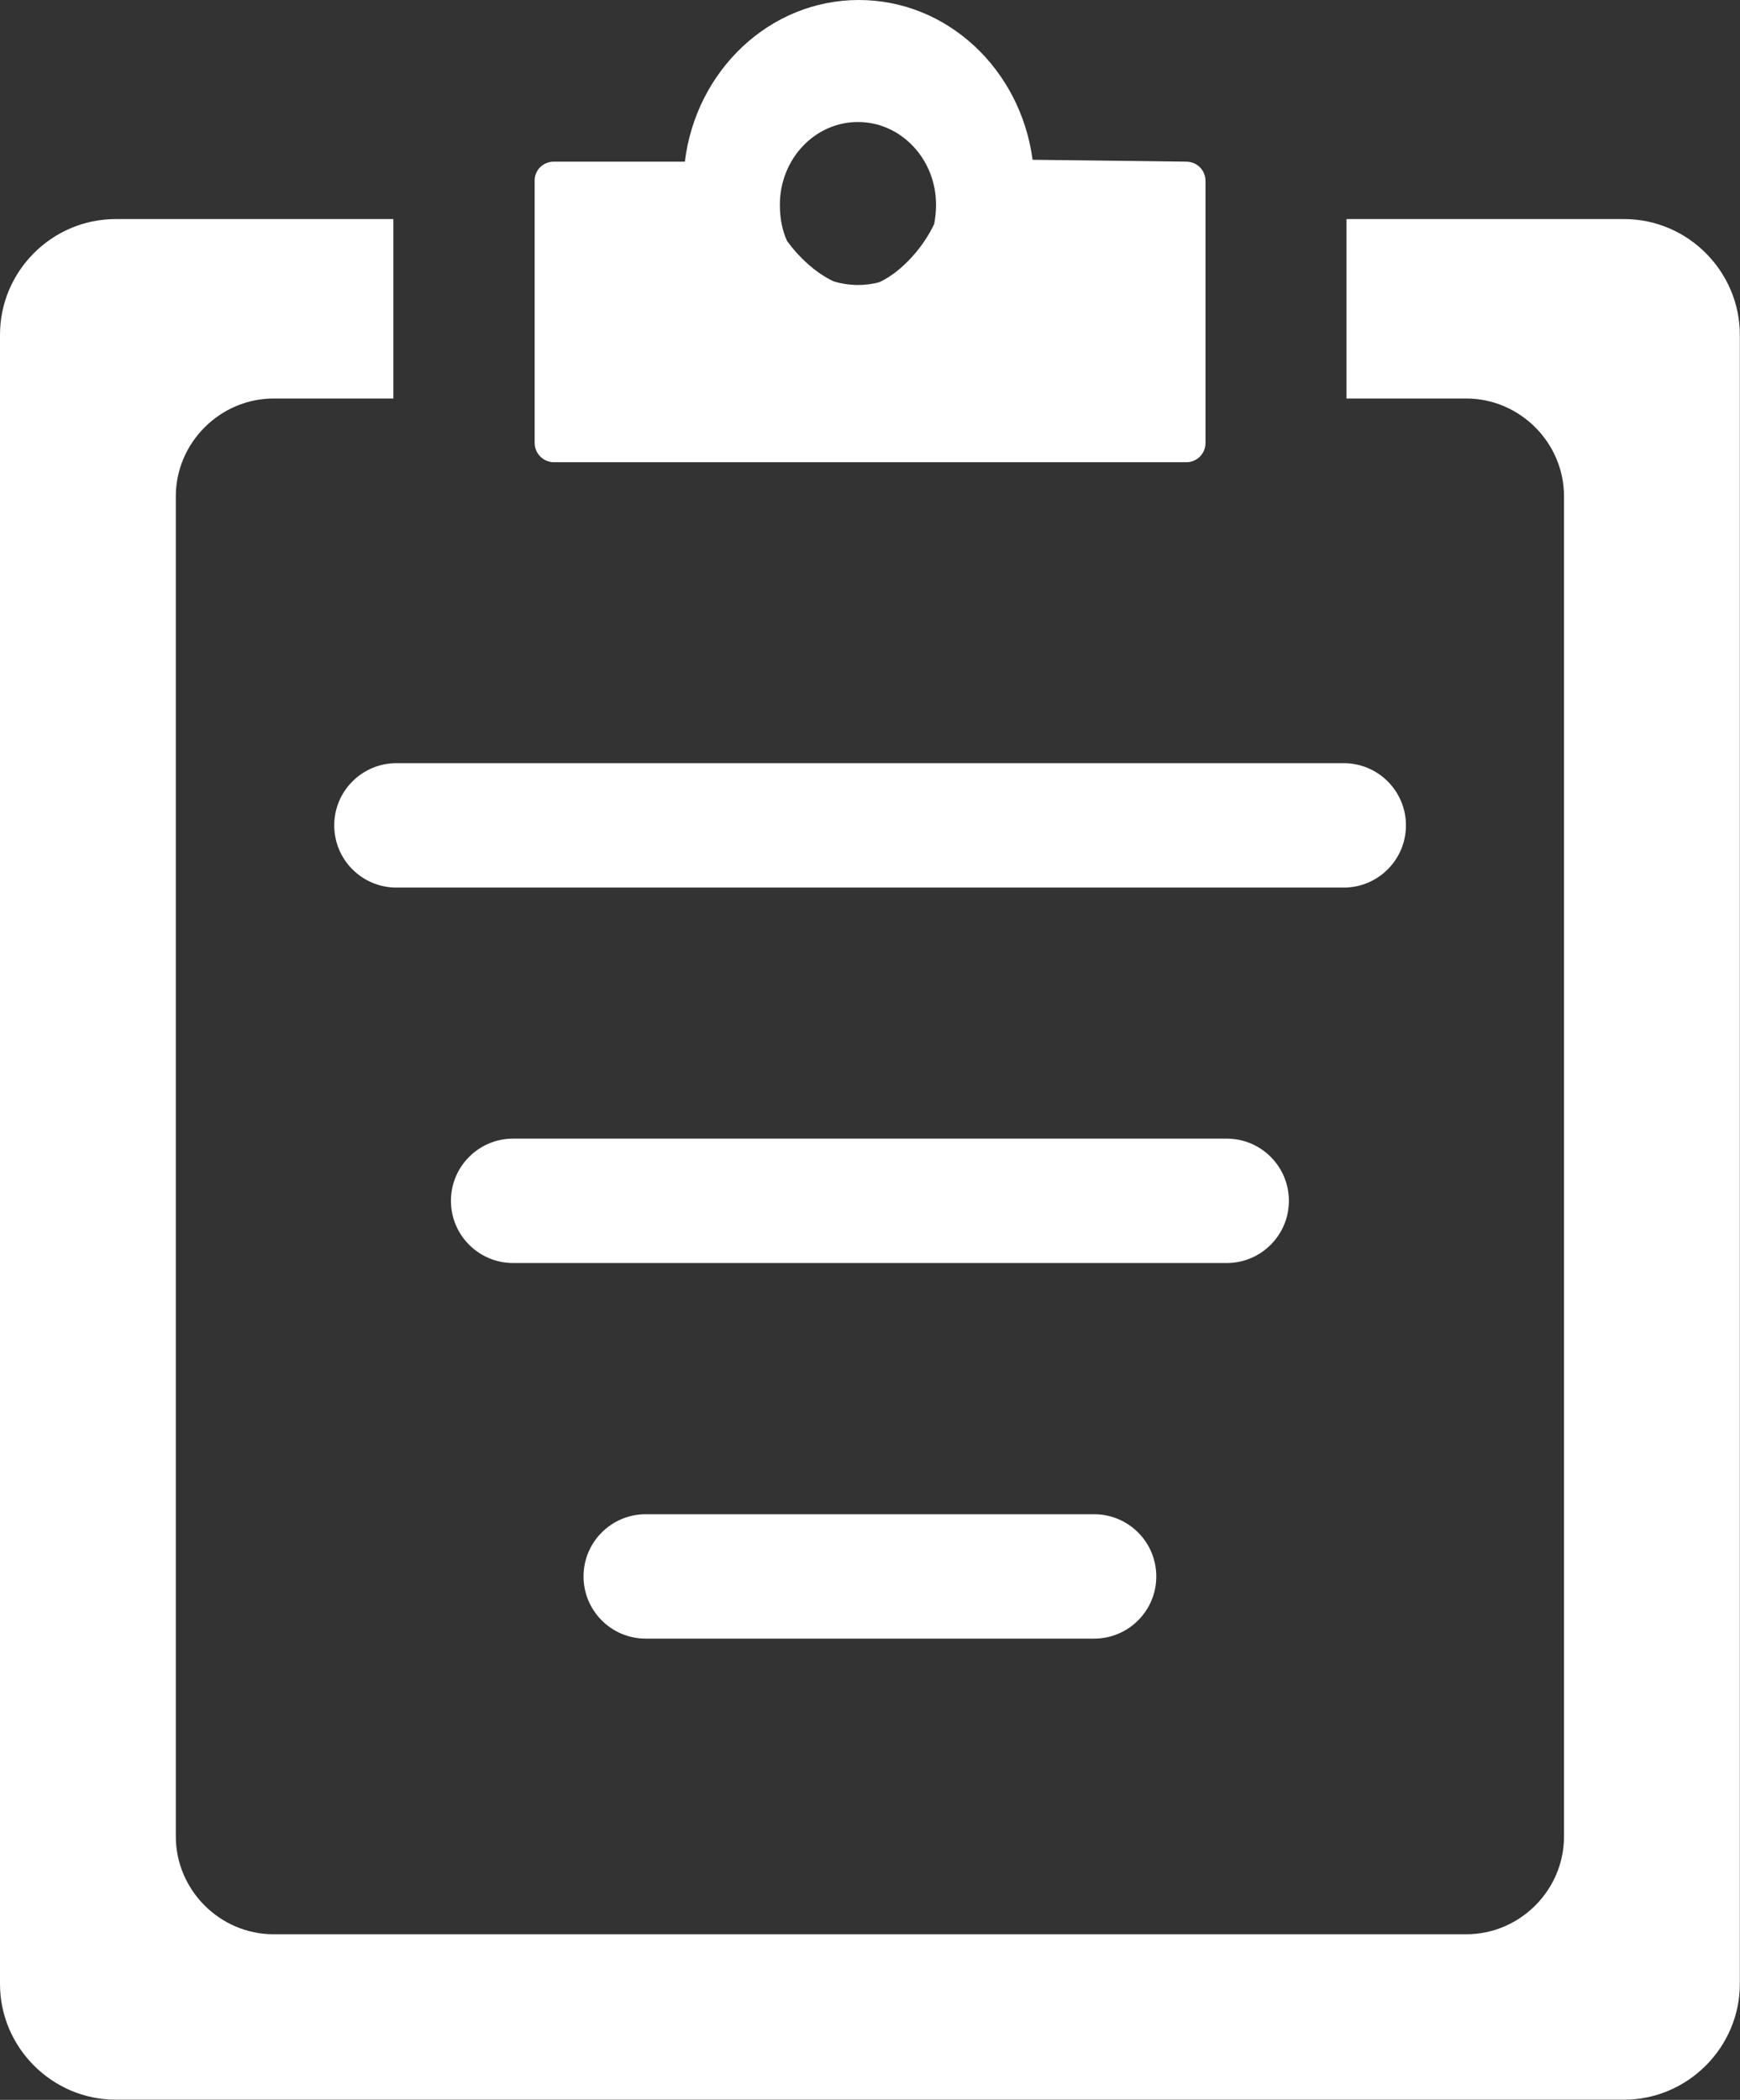 <?xml version="1.0" encoding="utf-8"?><svg fill="white" version="1.1" id="Layer_1" xmlns="http://www.w3.org/2000/svg" xmlns:xlink="http://www.w3.org/1999/xlink" x="0px" y="0px" viewBox="0 0 101.83 122.88" style="enable-background:new 0 0 101.83 122.88" xml:space="preserve"><rect x="0" y="0" width="101.83" height="122.88" fill="#333333" stroke="none"/><style type="text/css"><![CDATA[
	.st0{fill-rule:evenodd;clip-rule:evenodd;}
]]></style><g><path class="st0" d="M6.77,12.82h16.25v10.5h-7.01c-3.13,0-5.72,2.59-5.72,5.72v78.43c0,3.13,2.58,5.72,5.72,5.72h69.8 c3.14,0,5.72-2.58,5.72-5.72V29.04c0-3.14-2.59-5.72-5.72-5.72h-7.01v-10.5h16.25c3.73,0,6.77,3.07,6.77,6.77v96.51 c0,3.71-3.06,6.77-6.77,6.77H6.77c-3.71,0-6.77-3.05-6.77-6.77V19.59C0,15.86,3.05,12.82,6.77,12.82L6.77,12.82z M37.79,95.89 c-2.01,0-3.64-1.63-3.64-3.64c0-2.01,1.63-3.64,3.64-3.64h26.24c2.01,0,3.64,1.63,3.64,3.64c0,2.01-1.63,3.64-3.64,3.64H37.79 L37.79,95.89z M30.03,73.91c-2.01,0-3.64-1.63-3.64-3.64c0-2.01,1.63-3.64,3.64-3.64h41.76c2.01,0,3.64,1.63,3.64,3.64 c0,2.01-1.63,3.64-3.64,3.64H30.03L30.03,73.91z M23.2,51.94c-2.01,0-3.64-1.63-3.64-3.64s1.63-3.64,3.64-3.64h55.44 c2.01,0,3.64,1.63,3.64,3.64s-1.63,3.64-3.64,3.64H23.2L23.2,51.94z M32.4,9.46h7.68C40.73,4.13,45.04,0,50.26,0 c5.19,0,9.47,4.07,10.17,9.35l8.99,0.11c0.63,0,1.13,0.5,1.13,1.13v15.33c0,0.63-0.5,1.13-1.13,1.13h-37 c-0.61,0-1.13-0.5-1.13-1.13V10.59C31.27,9.97,31.78,9.46,32.4,9.46L32.4,9.46L32.4,9.46L32.4,9.46z M46.06,14.1 c0.69,0.95,1.69,1.89,2.74,2.37c0.86,0.26,1.8,0.28,2.67,0.04c1.36-0.63,2.62-2.14,3.2-3.4c0.07-0.36,0.11-0.73,0.11-1.13 c0-2.67-2.05-4.84-4.57-4.84c-2.53,0-4.57,2.17-4.57,4.84C45.64,12.8,45.79,13.51,46.06,14.1L46.06,14.1L46.06,14.1L46.06,14.1z"/></g></svg>